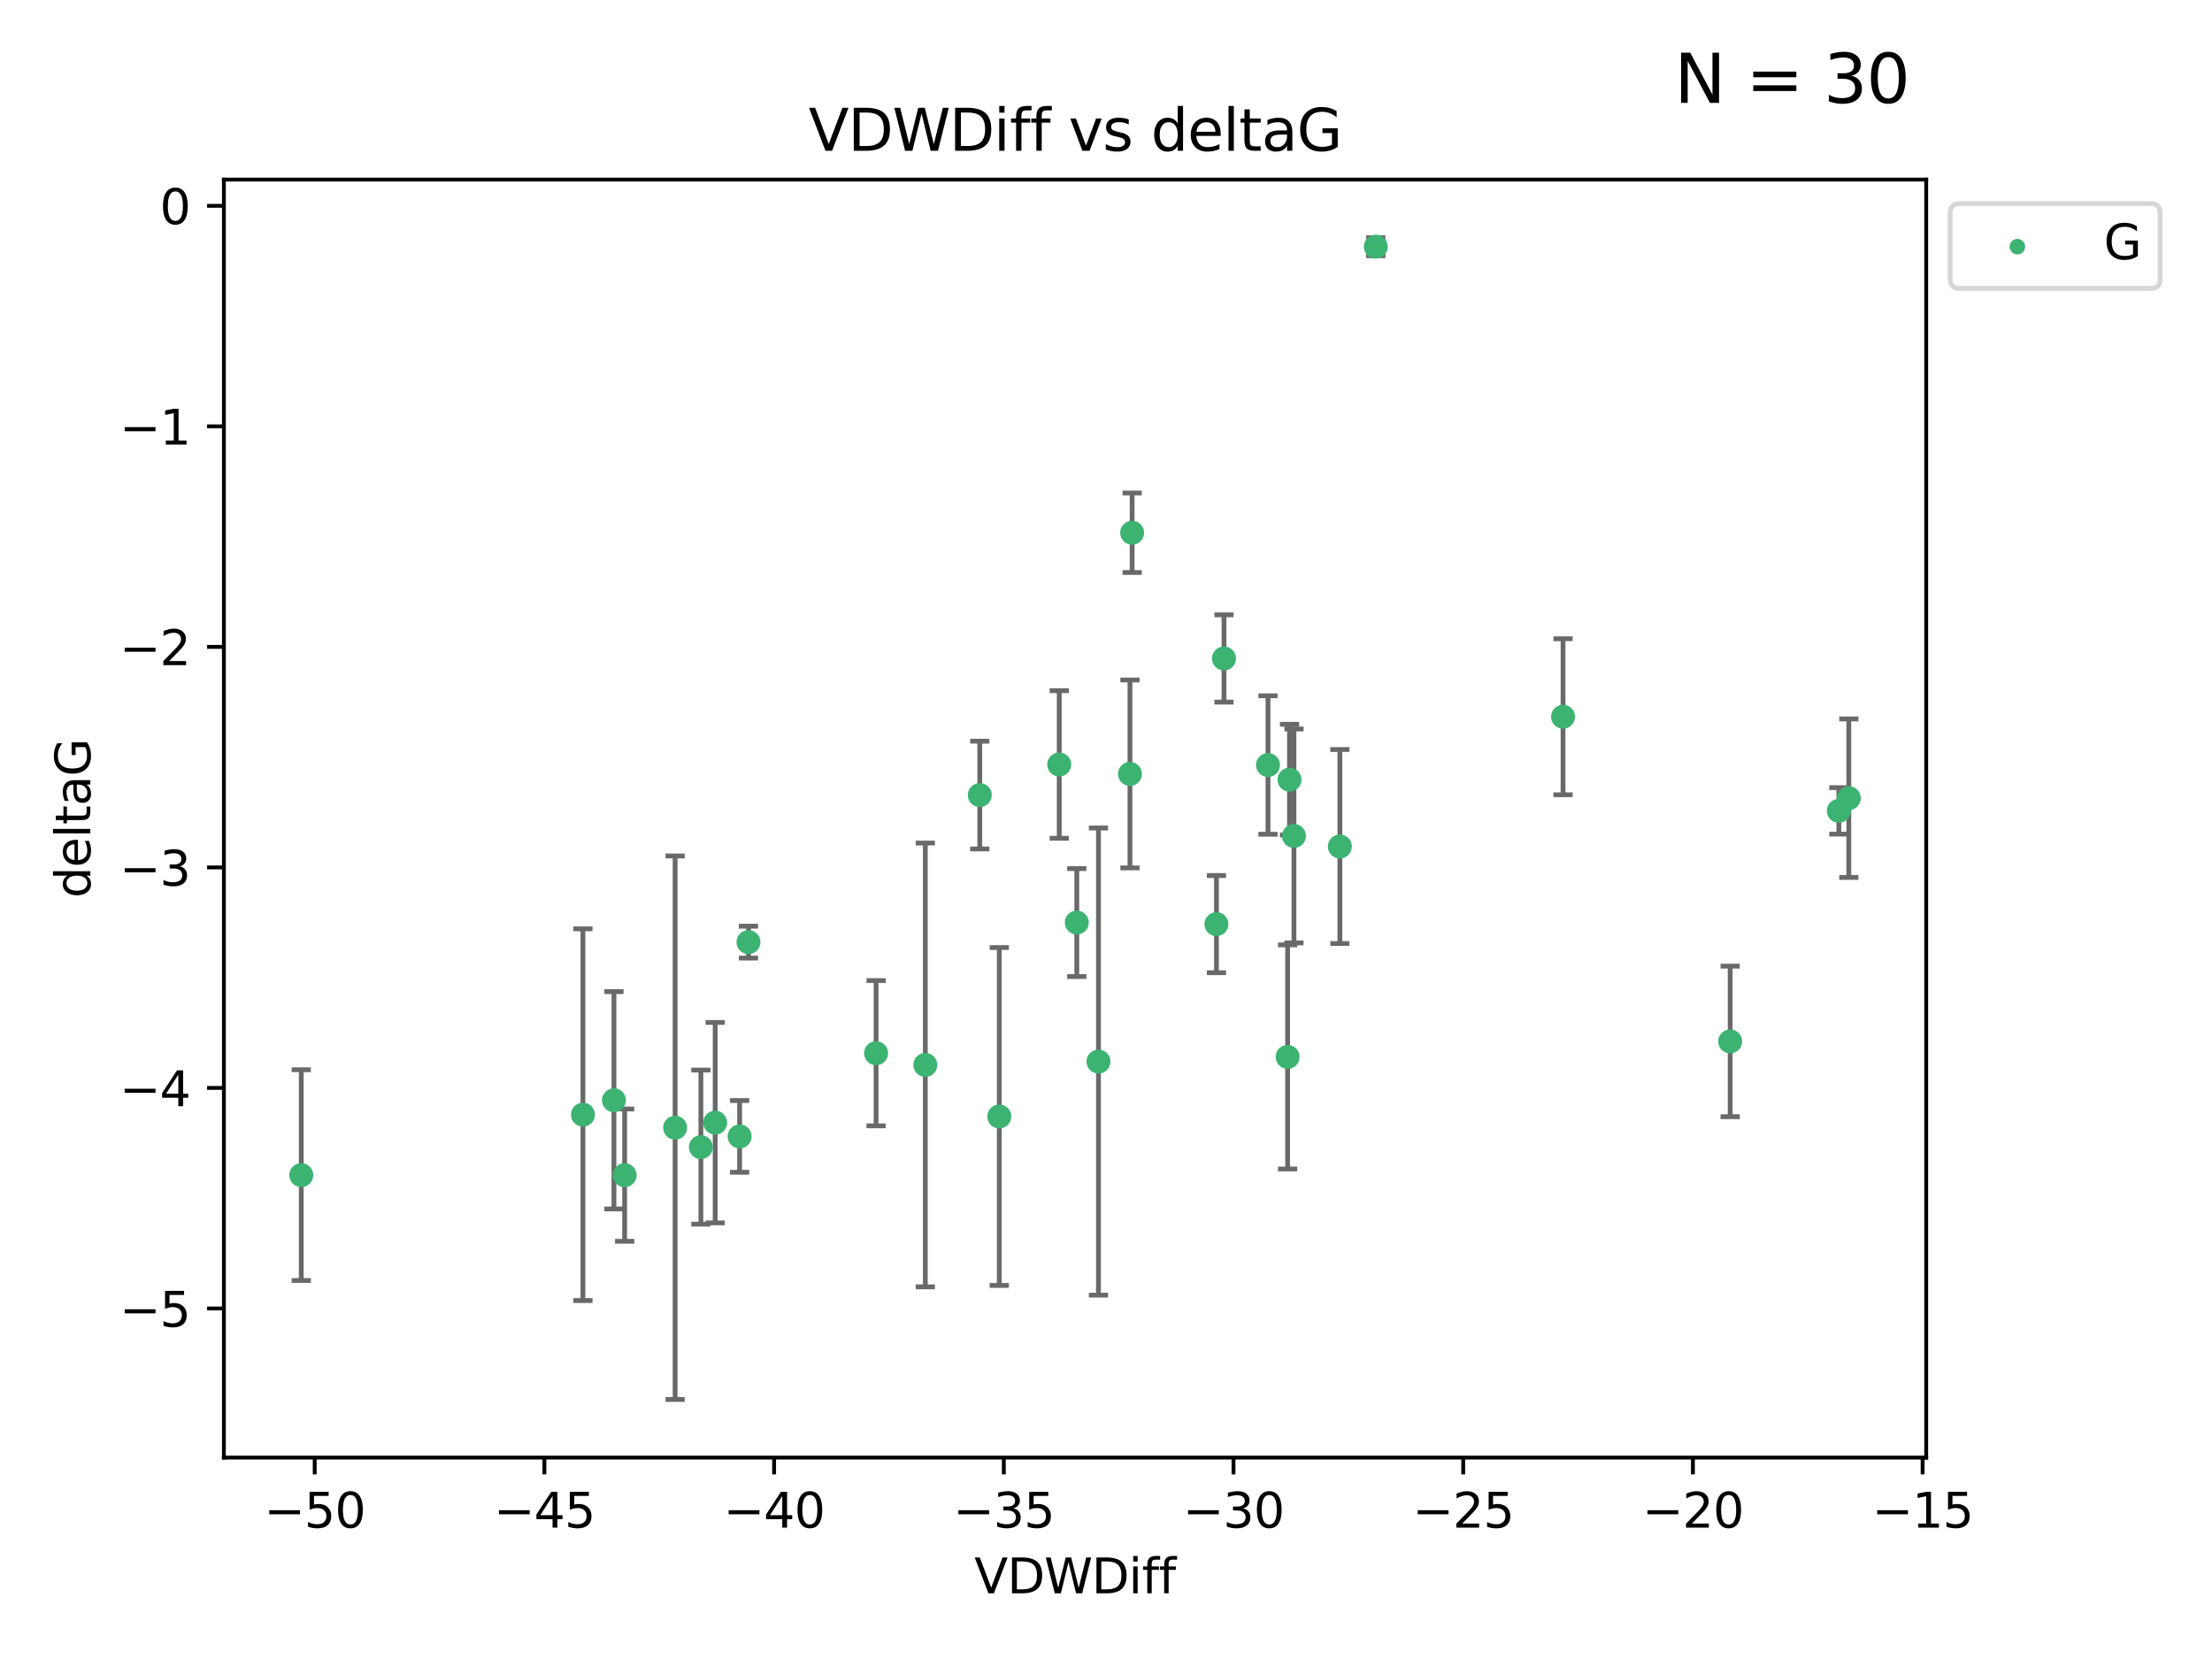 <?xml version="1.0" encoding="utf-8" standalone="no"?>
<!DOCTYPE svg PUBLIC "-//W3C//DTD SVG 1.1//EN"
  "http://www.w3.org/Graphics/SVG/1.1/DTD/svg11.dtd">
<svg xmlns:xlink="http://www.w3.org/1999/xlink" width="460.8pt" height="345.6pt" viewBox="0 0 460.8 345.6" xmlns="http://www.w3.org/2000/svg" version="1.1">
 <defs>
  <style type="text/css">*{stroke-linejoin: round; stroke-linecap: butt}</style>
 </defs>
 <g id="figure_1">
  <g id="patch_1">
   <path d="M 0 345.6 
L 460.8 345.6 
L 460.8 0 
L 0 0 
z
" style="fill: #ffffff"/>
  </g>
  <g id="axes_1">
   <g id="patch_2">
    <path d="M 46.64 303.64 
L 401.26 303.64 
L 401.26 37.411 
L 46.64 37.411 
z
" style="fill: #ffffff"/>
   </g>
   <g id="PathCollection_1">
    <defs>
     <path id="m152258e7d6" d="M 0 1.118 
C 0.297 1.118 0.581 1 0.791 0.791 
C 1 0.581 1.118 0.297 1.118 0 
C 1.118 -0.297 1 -0.581 0.791 -0.791 
C 0.581 -1 0.297 -1.118 0 -1.118 
C -0.297 -1.118 -0.581 -1 -0.791 -0.791 
C -1 -0.581 -1.118 -0.297 -1.118 0 
C -1.118 0.297 -1 0.581 -0.791 0.791 
C -0.581 1 -0.297 1.118 0 1.118 
z
" style="stroke: #3cb371"/>
    </defs>
    <g clip-path="url(#p22c0d1f2dd)">
     <use xlink:href="#m152258e7d6" x="62.759" y="244.801" style="fill: #3cb371; stroke: #3cb371"/>
     <use xlink:href="#m152258e7d6" x="140.64" y="234.926" style="fill: #3cb371; stroke: #3cb371"/>
     <use xlink:href="#m152258e7d6" x="148.983" y="233.872" style="fill: #3cb371; stroke: #3cb371"/>
     <use xlink:href="#m152258e7d6" x="127.897" y="229.207" style="fill: #3cb371; stroke: #3cb371"/>
     <use xlink:href="#m152258e7d6" x="154.075" y="236.736" style="fill: #3cb371; stroke: #3cb371"/>
     <use xlink:href="#m152258e7d6" x="146.008" y="238.966" style="fill: #3cb371; stroke: #3cb371"/>
     <use xlink:href="#m152258e7d6" x="130.122" y="244.803" style="fill: #3cb371; stroke: #3cb371"/>
     <use xlink:href="#m152258e7d6" x="224.318" y="192.187" style="fill: #3cb371; stroke: #3cb371"/>
     <use xlink:href="#m152258e7d6" x="208.168" y="232.587" style="fill: #3cb371; stroke: #3cb371"/>
     <use xlink:href="#m152258e7d6" x="253.406" y="192.513" style="fill: #3cb371; stroke: #3cb371"/>
     <use xlink:href="#m152258e7d6" x="121.435" y="232.207" style="fill: #3cb371; stroke: #3cb371"/>
     <use xlink:href="#m152258e7d6" x="254.98" y="137.174" style="fill: #3cb371; stroke: #3cb371"/>
     <use xlink:href="#m152258e7d6" x="204.103" y="165.628" style="fill: #3cb371; stroke: #3cb371"/>
     <use xlink:href="#m152258e7d6" x="279.118" y="176.344" style="fill: #3cb371; stroke: #3cb371"/>
     <use xlink:href="#m152258e7d6" x="192.76" y="221.848" style="fill: #3cb371; stroke: #3cb371"/>
     <use xlink:href="#m152258e7d6" x="155.92" y="196.265" style="fill: #3cb371; stroke: #3cb371"/>
     <use xlink:href="#m152258e7d6" x="235.847" y="110.983" style="fill: #3cb371; stroke: #3cb371"/>
     <use xlink:href="#m152258e7d6" x="228.83" y="221.145" style="fill: #3cb371; stroke: #3cb371"/>
     <use xlink:href="#m152258e7d6" x="182.503" y="219.405" style="fill: #3cb371; stroke: #3cb371"/>
     <use xlink:href="#m152258e7d6" x="220.658" y="159.258" style="fill: #3cb371; stroke: #3cb371"/>
     <use xlink:href="#m152258e7d6" x="264.146" y="159.368" style="fill: #3cb371; stroke: #3cb371"/>
     <use xlink:href="#m152258e7d6" x="269.555" y="174.144" style="fill: #3cb371; stroke: #3cb371"/>
     <use xlink:href="#m152258e7d6" x="268.628" y="162.417" style="fill: #3cb371; stroke: #3cb371"/>
     <use xlink:href="#m152258e7d6" x="268.236" y="220.179" style="fill: #3cb371; stroke: #3cb371"/>
     <use xlink:href="#m152258e7d6" x="235.392" y="161.225" style="fill: #3cb371; stroke: #3cb371"/>
     <use xlink:href="#m152258e7d6" x="286.605" y="51.392" style="fill: #3cb371; stroke: #3cb371"/>
     <use xlink:href="#m152258e7d6" x="385.141" y="166.276" style="fill: #3cb371; stroke: #3cb371"/>
     <use xlink:href="#m152258e7d6" x="325.607" y="149.313" style="fill: #3cb371; stroke: #3cb371"/>
     <use xlink:href="#m152258e7d6" x="383.065" y="168.916" style="fill: #3cb371; stroke: #3cb371"/>
     <use xlink:href="#m152258e7d6" x="360.427" y="216.946" style="fill: #3cb371; stroke: #3cb371"/>
    </g>
   </g>
   <g id="matplotlib.axis_1">
    <g id="xtick_1">
     <g id="line2d_1">
      <defs>
       <path id="m2dd02046fc" d="M 0 0 
L 0 3.5 
" style="stroke: #000000; stroke-width: 0.8"/>
      </defs>
      <g>
       <use xlink:href="#m2dd02046fc" x="65.558" y="303.64" style="stroke: #000000; stroke-width: 0.8"/>
      </g>
     </g>
     <g id="text_1">
      <!-- −50 -->
      <g transform="translate(55.006 318.238)scale(0.1 -0.1)">
       <defs>
        <path id="DejaVuSans-2212" d="M 678 2272 
L 4684 2272 
L 4684 1741 
L 678 1741 
L 678 2272 
z
" transform="scale(0.016)"/>
        <path id="DejaVuSans-35" d="M 691 4666 
L 3169 4666 
L 3169 4134 
L 1269 4134 
L 1269 2991 
Q 1406 3038 1543 3061 
Q 1681 3084 1819 3084 
Q 2600 3084 3056 2656 
Q 3513 2228 3513 1497 
Q 3513 744 3044 326 
Q 2575 -91 1722 -91 
Q 1428 -91 1123 -41 
Q 819 9 494 109 
L 494 744 
Q 775 591 1075 516 
Q 1375 441 1709 441 
Q 2250 441 2565 725 
Q 2881 1009 2881 1497 
Q 2881 1984 2565 2268 
Q 2250 2553 1709 2553 
Q 1456 2553 1204 2497 
Q 953 2441 691 2322 
L 691 4666 
z
" transform="scale(0.016)"/>
        <path id="DejaVuSans-30" d="M 2034 4250 
Q 1547 4250 1301 3770 
Q 1056 3291 1056 2328 
Q 1056 1369 1301 889 
Q 1547 409 2034 409 
Q 2525 409 2770 889 
Q 3016 1369 3016 2328 
Q 3016 3291 2770 3770 
Q 2525 4250 2034 4250 
z
M 2034 4750 
Q 2819 4750 3233 4129 
Q 3647 3509 3647 2328 
Q 3647 1150 3233 529 
Q 2819 -91 2034 -91 
Q 1250 -91 836 529 
Q 422 1150 422 2328 
Q 422 3509 836 4129 
Q 1250 4750 2034 4750 
z
" transform="scale(0.016)"/>
       </defs>
       <use xlink:href="#DejaVuSans-2212"/>
       <use xlink:href="#DejaVuSans-35" x="83.789"/>
       <use xlink:href="#DejaVuSans-30" x="147.412"/>
      </g>
     </g>
    </g>
    <g id="xtick_2">
     <g id="line2d_2">
      <g>
       <use xlink:href="#m2dd02046fc" x="113.409" y="303.64" style="stroke: #000000; stroke-width: 0.8"/>
      </g>
     </g>
     <g id="text_2">
      <!-- −45 -->
      <g transform="translate(102.857 318.238)scale(0.1 -0.1)">
       <defs>
        <path id="DejaVuSans-34" d="M 2419 4116 
L 825 1625 
L 2419 1625 
L 2419 4116 
z
M 2253 4666 
L 3047 4666 
L 3047 1625 
L 3713 1625 
L 3713 1100 
L 3047 1100 
L 3047 0 
L 2419 0 
L 2419 1100 
L 313 1100 
L 313 1709 
L 2253 4666 
z
" transform="scale(0.016)"/>
       </defs>
       <use xlink:href="#DejaVuSans-2212"/>
       <use xlink:href="#DejaVuSans-34" x="83.789"/>
       <use xlink:href="#DejaVuSans-35" x="147.412"/>
      </g>
     </g>
    </g>
    <g id="xtick_3">
     <g id="line2d_3">
      <g>
       <use xlink:href="#m2dd02046fc" x="161.26" y="303.64" style="stroke: #000000; stroke-width: 0.8"/>
      </g>
     </g>
     <g id="text_3">
      <!-- −40 -->
      <g transform="translate(150.708 318.238)scale(0.1 -0.1)">
       <use xlink:href="#DejaVuSans-2212"/>
       <use xlink:href="#DejaVuSans-34" x="83.789"/>
       <use xlink:href="#DejaVuSans-30" x="147.412"/>
      </g>
     </g>
    </g>
    <g id="xtick_4">
     <g id="line2d_4">
      <g>
       <use xlink:href="#m2dd02046fc" x="209.111" y="303.64" style="stroke: #000000; stroke-width: 0.8"/>
      </g>
     </g>
     <g id="text_4">
      <!-- −35 -->
      <g transform="translate(198.559 318.238)scale(0.1 -0.1)">
       <defs>
        <path id="DejaVuSans-33" d="M 2597 2516 
Q 3050 2419 3304 2112 
Q 3559 1806 3559 1356 
Q 3559 666 3084 287 
Q 2609 -91 1734 -91 
Q 1441 -91 1130 -33 
Q 819 25 488 141 
L 488 750 
Q 750 597 1062 519 
Q 1375 441 1716 441 
Q 2309 441 2620 675 
Q 2931 909 2931 1356 
Q 2931 1769 2642 2001 
Q 2353 2234 1838 2234 
L 1294 2234 
L 1294 2753 
L 1863 2753 
Q 2328 2753 2575 2939 
Q 2822 3125 2822 3475 
Q 2822 3834 2567 4026 
Q 2313 4219 1838 4219 
Q 1578 4219 1281 4162 
Q 984 4106 628 3988 
L 628 4550 
Q 988 4650 1302 4700 
Q 1616 4750 1894 4750 
Q 2613 4750 3031 4423 
Q 3450 4097 3450 3541 
Q 3450 3153 3228 2886 
Q 3006 2619 2597 2516 
z
" transform="scale(0.016)"/>
       </defs>
       <use xlink:href="#DejaVuSans-2212"/>
       <use xlink:href="#DejaVuSans-33" x="83.789"/>
       <use xlink:href="#DejaVuSans-35" x="147.412"/>
      </g>
     </g>
    </g>
    <g id="xtick_5">
     <g id="line2d_5">
      <g>
       <use xlink:href="#m2dd02046fc" x="256.962" y="303.64" style="stroke: #000000; stroke-width: 0.8"/>
      </g>
     </g>
     <g id="text_5">
      <!-- −30 -->
      <g transform="translate(246.41 318.238)scale(0.1 -0.1)">
       <use xlink:href="#DejaVuSans-2212"/>
       <use xlink:href="#DejaVuSans-33" x="83.789"/>
       <use xlink:href="#DejaVuSans-30" x="147.412"/>
      </g>
     </g>
    </g>
    <g id="xtick_6">
     <g id="line2d_6">
      <g>
       <use xlink:href="#m2dd02046fc" x="304.813" y="303.64" style="stroke: #000000; stroke-width: 0.8"/>
      </g>
     </g>
     <g id="text_6">
      <!-- −25 -->
      <g transform="translate(294.261 318.238)scale(0.1 -0.1)">
       <defs>
        <path id="DejaVuSans-32" d="M 1228 531 
L 3431 531 
L 3431 0 
L 469 0 
L 469 531 
Q 828 903 1448 1529 
Q 2069 2156 2228 2338 
Q 2531 2678 2651 2914 
Q 2772 3150 2772 3378 
Q 2772 3750 2511 3984 
Q 2250 4219 1831 4219 
Q 1534 4219 1204 4116 
Q 875 4013 500 3803 
L 500 4441 
Q 881 4594 1212 4672 
Q 1544 4750 1819 4750 
Q 2544 4750 2975 4387 
Q 3406 4025 3406 3419 
Q 3406 3131 3298 2873 
Q 3191 2616 2906 2266 
Q 2828 2175 2409 1742 
Q 1991 1309 1228 531 
z
" transform="scale(0.016)"/>
       </defs>
       <use xlink:href="#DejaVuSans-2212"/>
       <use xlink:href="#DejaVuSans-32" x="83.789"/>
       <use xlink:href="#DejaVuSans-35" x="147.412"/>
      </g>
     </g>
    </g>
    <g id="xtick_7">
     <g id="line2d_7">
      <g>
       <use xlink:href="#m2dd02046fc" x="352.664" y="303.64" style="stroke: #000000; stroke-width: 0.8"/>
      </g>
     </g>
     <g id="text_7">
      <!-- −20 -->
      <g transform="translate(342.112 318.238)scale(0.1 -0.1)">
       <use xlink:href="#DejaVuSans-2212"/>
       <use xlink:href="#DejaVuSans-32" x="83.789"/>
       <use xlink:href="#DejaVuSans-30" x="147.412"/>
      </g>
     </g>
    </g>
    <g id="xtick_8">
     <g id="line2d_8">
      <g>
       <use xlink:href="#m2dd02046fc" x="400.515" y="303.64" style="stroke: #000000; stroke-width: 0.8"/>
      </g>
     </g>
     <g id="text_8">
      <!-- −15 -->
      <g transform="translate(389.963 318.238)scale(0.1 -0.1)">
       <defs>
        <path id="DejaVuSans-31" d="M 794 531 
L 1825 531 
L 1825 4091 
L 703 3866 
L 703 4441 
L 1819 4666 
L 2450 4666 
L 2450 531 
L 3481 531 
L 3481 0 
L 794 0 
L 794 531 
z
" transform="scale(0.016)"/>
       </defs>
       <use xlink:href="#DejaVuSans-2212"/>
       <use xlink:href="#DejaVuSans-31" x="83.789"/>
       <use xlink:href="#DejaVuSans-35" x="147.412"/>
      </g>
     </g>
    </g>
    <g id="text_9">
     <!-- VDWDiff -->
     <g transform="translate(202.977 331.917)scale(0.1 -0.1)">
      <defs>
       <path id="DejaVuSans-56" d="M 1831 0 
L 50 4666 
L 709 4666 
L 2188 738 
L 3669 4666 
L 4325 4666 
L 2547 0 
L 1831 0 
z
" transform="scale(0.016)"/>
       <path id="DejaVuSans-44" d="M 1259 4147 
L 1259 519 
L 2022 519 
Q 2988 519 3436 956 
Q 3884 1394 3884 2338 
Q 3884 3275 3436 3711 
Q 2988 4147 2022 4147 
L 1259 4147 
z
M 628 4666 
L 1925 4666 
Q 3281 4666 3915 4102 
Q 4550 3538 4550 2338 
Q 4550 1131 3912 565 
Q 3275 0 1925 0 
L 628 0 
L 628 4666 
z
" transform="scale(0.016)"/>
       <path id="DejaVuSans-57" d="M 213 4666 
L 850 4666 
L 1831 722 
L 2809 4666 
L 3519 4666 
L 4500 722 
L 5478 4666 
L 6119 4666 
L 4947 0 
L 4153 0 
L 3169 4050 
L 2175 0 
L 1381 0 
L 213 4666 
z
" transform="scale(0.016)"/>
       <path id="DejaVuSans-69" d="M 603 3500 
L 1178 3500 
L 1178 0 
L 603 0 
L 603 3500 
z
M 603 4863 
L 1178 4863 
L 1178 4134 
L 603 4134 
L 603 4863 
z
" transform="scale(0.016)"/>
       <path id="DejaVuSans-66" d="M 2375 4863 
L 2375 4384 
L 1825 4384 
Q 1516 4384 1395 4259 
Q 1275 4134 1275 3809 
L 1275 3500 
L 2222 3500 
L 2222 3053 
L 1275 3053 
L 1275 0 
L 697 0 
L 697 3053 
L 147 3053 
L 147 3500 
L 697 3500 
L 697 3744 
Q 697 4328 969 4595 
Q 1241 4863 1831 4863 
L 2375 4863 
z
" transform="scale(0.016)"/>
      </defs>
      <use xlink:href="#DejaVuSans-56"/>
      <use xlink:href="#DejaVuSans-44" x="68.408"/>
      <use xlink:href="#DejaVuSans-57" x="145.41"/>
      <use xlink:href="#DejaVuSans-44" x="244.287"/>
      <use xlink:href="#DejaVuSans-69" x="321.289"/>
      <use xlink:href="#DejaVuSans-66" x="349.072"/>
      <use xlink:href="#DejaVuSans-66" x="384.277"/>
     </g>
    </g>
   </g>
   <g id="matplotlib.axis_2">
    <g id="ytick_1">
     <g id="line2d_9">
      <defs>
       <path id="m1bc71a7cf2" d="M 0 0 
L -3.5 0 
" style="stroke: #000000; stroke-width: 0.8"/>
      </defs>
      <g>
       <use xlink:href="#m1bc71a7cf2" x="46.64" y="272.58" style="stroke: #000000; stroke-width: 0.8"/>
      </g>
     </g>
     <g id="text_10">
      <!-- −5 -->
      <g transform="translate(24.898 276.379)scale(0.1 -0.1)">
       <use xlink:href="#DejaVuSans-2212"/>
       <use xlink:href="#DejaVuSans-35" x="83.789"/>
      </g>
     </g>
    </g>
    <g id="ytick_2">
     <g id="line2d_10">
      <g>
       <use xlink:href="#m1bc71a7cf2" x="46.64" y="226.639" style="stroke: #000000; stroke-width: 0.8"/>
      </g>
     </g>
     <g id="text_11">
      <!-- −4 -->
      <g transform="translate(24.898 230.438)scale(0.1 -0.1)">
       <use xlink:href="#DejaVuSans-2212"/>
       <use xlink:href="#DejaVuSans-34" x="83.789"/>
      </g>
     </g>
    </g>
    <g id="ytick_3">
     <g id="line2d_11">
      <g>
       <use xlink:href="#m1bc71a7cf2" x="46.64" y="180.698" style="stroke: #000000; stroke-width: 0.8"/>
      </g>
     </g>
     <g id="text_12">
      <!-- −3 -->
      <g transform="translate(24.898 184.498)scale(0.1 -0.1)">
       <use xlink:href="#DejaVuSans-2212"/>
       <use xlink:href="#DejaVuSans-33" x="83.789"/>
      </g>
     </g>
    </g>
    <g id="ytick_4">
     <g id="line2d_12">
      <g>
       <use xlink:href="#m1bc71a7cf2" x="46.64" y="134.758" style="stroke: #000000; stroke-width: 0.8"/>
      </g>
     </g>
     <g id="text_13">
      <!-- −2 -->
      <g transform="translate(24.898 138.557)scale(0.1 -0.1)">
       <use xlink:href="#DejaVuSans-2212"/>
       <use xlink:href="#DejaVuSans-32" x="83.789"/>
      </g>
     </g>
    </g>
    <g id="ytick_5">
     <g id="line2d_13">
      <g>
       <use xlink:href="#m1bc71a7cf2" x="46.64" y="88.817" style="stroke: #000000; stroke-width: 0.8"/>
      </g>
     </g>
     <g id="text_14">
      <!-- −1 -->
      <g transform="translate(24.898 92.616)scale(0.1 -0.1)">
       <use xlink:href="#DejaVuSans-2212"/>
       <use xlink:href="#DejaVuSans-31" x="83.789"/>
      </g>
     </g>
    </g>
    <g id="ytick_6">
     <g id="line2d_14">
      <g>
       <use xlink:href="#m1bc71a7cf2" x="46.64" y="42.876" style="stroke: #000000; stroke-width: 0.8"/>
      </g>
     </g>
     <g id="text_15">
      <!-- 0 -->
      <g transform="translate(33.278 46.676)scale(0.1 -0.1)">
       <use xlink:href="#DejaVuSans-30"/>
      </g>
     </g>
    </g>
    <g id="text_16">
     <!-- deltaG -->
     <g transform="translate(18.818 187.064)rotate(-90)scale(0.1 -0.1)">
      <defs>
       <path id="DejaVuSans-64" d="M 2906 2969 
L 2906 4863 
L 3481 4863 
L 3481 0 
L 2906 0 
L 2906 525 
Q 2725 213 2448 61 
Q 2172 -91 1784 -91 
Q 1150 -91 751 415 
Q 353 922 353 1747 
Q 353 2572 751 3078 
Q 1150 3584 1784 3584 
Q 2172 3584 2448 3432 
Q 2725 3281 2906 2969 
z
M 947 1747 
Q 947 1113 1208 752 
Q 1469 391 1925 391 
Q 2381 391 2643 752 
Q 2906 1113 2906 1747 
Q 2906 2381 2643 2742 
Q 2381 3103 1925 3103 
Q 1469 3103 1208 2742 
Q 947 2381 947 1747 
z
" transform="scale(0.016)"/>
       <path id="DejaVuSans-65" d="M 3597 1894 
L 3597 1613 
L 953 1613 
Q 991 1019 1311 708 
Q 1631 397 2203 397 
Q 2534 397 2845 478 
Q 3156 559 3463 722 
L 3463 178 
Q 3153 47 2828 -22 
Q 2503 -91 2169 -91 
Q 1331 -91 842 396 
Q 353 884 353 1716 
Q 353 2575 817 3079 
Q 1281 3584 2069 3584 
Q 2775 3584 3186 3129 
Q 3597 2675 3597 1894 
z
M 3022 2063 
Q 3016 2534 2758 2815 
Q 2500 3097 2075 3097 
Q 1594 3097 1305 2825 
Q 1016 2553 972 2059 
L 3022 2063 
z
" transform="scale(0.016)"/>
       <path id="DejaVuSans-6c" d="M 603 4863 
L 1178 4863 
L 1178 0 
L 603 0 
L 603 4863 
z
" transform="scale(0.016)"/>
       <path id="DejaVuSans-74" d="M 1172 4494 
L 1172 3500 
L 2356 3500 
L 2356 3053 
L 1172 3053 
L 1172 1153 
Q 1172 725 1289 603 
Q 1406 481 1766 481 
L 2356 481 
L 2356 0 
L 1766 0 
Q 1100 0 847 248 
Q 594 497 594 1153 
L 594 3053 
L 172 3053 
L 172 3500 
L 594 3500 
L 594 4494 
L 1172 4494 
z
" transform="scale(0.016)"/>
       <path id="DejaVuSans-61" d="M 2194 1759 
Q 1497 1759 1228 1600 
Q 959 1441 959 1056 
Q 959 750 1161 570 
Q 1363 391 1709 391 
Q 2188 391 2477 730 
Q 2766 1069 2766 1631 
L 2766 1759 
L 2194 1759 
z
M 3341 1997 
L 3341 0 
L 2766 0 
L 2766 531 
Q 2569 213 2275 61 
Q 1981 -91 1556 -91 
Q 1019 -91 701 211 
Q 384 513 384 1019 
Q 384 1609 779 1909 
Q 1175 2209 1959 2209 
L 2766 2209 
L 2766 2266 
Q 2766 2663 2505 2880 
Q 2244 3097 1772 3097 
Q 1472 3097 1187 3025 
Q 903 2953 641 2809 
L 641 3341 
Q 956 3463 1253 3523 
Q 1550 3584 1831 3584 
Q 2591 3584 2966 3190 
Q 3341 2797 3341 1997 
z
" transform="scale(0.016)"/>
       <path id="DejaVuSans-47" d="M 3809 666 
L 3809 1919 
L 2778 1919 
L 2778 2438 
L 4434 2438 
L 4434 434 
Q 4069 175 3628 42 
Q 3188 -91 2688 -91 
Q 1594 -91 976 548 
Q 359 1188 359 2328 
Q 359 3472 976 4111 
Q 1594 4750 2688 4750 
Q 3144 4750 3555 4637 
Q 3966 4525 4313 4306 
L 4313 3634 
Q 3963 3931 3569 4081 
Q 3175 4231 2741 4231 
Q 1884 4231 1454 3753 
Q 1025 3275 1025 2328 
Q 1025 1384 1454 906 
Q 1884 428 2741 428 
Q 3075 428 3337 486 
Q 3600 544 3809 666 
z
" transform="scale(0.016)"/>
      </defs>
      <use xlink:href="#DejaVuSans-64"/>
      <use xlink:href="#DejaVuSans-65" x="63.477"/>
      <use xlink:href="#DejaVuSans-6c" x="125"/>
      <use xlink:href="#DejaVuSans-74" x="152.783"/>
      <use xlink:href="#DejaVuSans-61" x="191.992"/>
      <use xlink:href="#DejaVuSans-47" x="253.271"/>
     </g>
    </g>
   </g>
   <g id="LineCollection_1">
    <path d="M 62.759 266.756 
L 62.759 222.846 
" clip-path="url(#p22c0d1f2dd)" style="fill: none; stroke: #696969"/>
    <path d="M 140.64 291.539 
L 140.64 178.313 
" clip-path="url(#p22c0d1f2dd)" style="fill: none; stroke: #696969"/>
    <path d="M 148.983 254.752 
L 148.983 212.992 
" clip-path="url(#p22c0d1f2dd)" style="fill: none; stroke: #696969"/>
    <path d="M 127.897 251.842 
L 127.897 206.572 
" clip-path="url(#p22c0d1f2dd)" style="fill: none; stroke: #696969"/>
    <path d="M 154.075 244.208 
L 154.075 229.264 
" clip-path="url(#p22c0d1f2dd)" style="fill: none; stroke: #696969"/>
    <path d="M 146.008 255.018 
L 146.008 222.914 
" clip-path="url(#p22c0d1f2dd)" style="fill: none; stroke: #696969"/>
    <path d="M 130.122 258.582 
L 130.122 231.024 
" clip-path="url(#p22c0d1f2dd)" style="fill: none; stroke: #696969"/>
    <path d="M 224.318 203.432 
L 224.318 180.942 
" clip-path="url(#p22c0d1f2dd)" style="fill: none; stroke: #696969"/>
    <path d="M 208.168 267.782 
L 208.168 197.392 
" clip-path="url(#p22c0d1f2dd)" style="fill: none; stroke: #696969"/>
    <path d="M 253.406 202.633 
L 253.406 182.392 
" clip-path="url(#p22c0d1f2dd)" style="fill: none; stroke: #696969"/>
    <path d="M 121.435 270.925 
L 121.435 193.49 
" clip-path="url(#p22c0d1f2dd)" style="fill: none; stroke: #696969"/>
    <path d="M 254.98 146.264 
L 254.98 128.083 
" clip-path="url(#p22c0d1f2dd)" style="fill: none; stroke: #696969"/>
    <path d="M 204.103 176.852 
L 204.103 154.404 
" clip-path="url(#p22c0d1f2dd)" style="fill: none; stroke: #696969"/>
    <path d="M 279.118 196.549 
L 279.118 156.139 
" clip-path="url(#p22c0d1f2dd)" style="fill: none; stroke: #696969"/>
    <path d="M 192.76 268.073 
L 192.76 175.623 
" clip-path="url(#p22c0d1f2dd)" style="fill: none; stroke: #696969"/>
    <path d="M 155.92 199.585 
L 155.92 192.945 
" clip-path="url(#p22c0d1f2dd)" style="fill: none; stroke: #696969"/>
    <path d="M 235.847 119.265 
L 235.847 102.7 
" clip-path="url(#p22c0d1f2dd)" style="fill: none; stroke: #696969"/>
    <path d="M 228.83 269.803 
L 228.83 172.488 
" clip-path="url(#p22c0d1f2dd)" style="fill: none; stroke: #696969"/>
    <path d="M 182.503 234.537 
L 182.503 204.273 
" clip-path="url(#p22c0d1f2dd)" style="fill: none; stroke: #696969"/>
    <path d="M 220.658 174.634 
L 220.658 143.881 
" clip-path="url(#p22c0d1f2dd)" style="fill: none; stroke: #696969"/>
    <path d="M 264.146 173.789 
L 264.146 144.947 
" clip-path="url(#p22c0d1f2dd)" style="fill: none; stroke: #696969"/>
    <path d="M 269.555 196.426 
L 269.555 151.862 
" clip-path="url(#p22c0d1f2dd)" style="fill: none; stroke: #696969"/>
    <path d="M 268.628 173.959 
L 268.628 150.875 
" clip-path="url(#p22c0d1f2dd)" style="fill: none; stroke: #696969"/>
    <path d="M 268.236 243.521 
L 268.236 196.837 
" clip-path="url(#p22c0d1f2dd)" style="fill: none; stroke: #696969"/>
    <path d="M 235.392 180.799 
L 235.392 141.651 
" clip-path="url(#p22c0d1f2dd)" style="fill: none; stroke: #696969"/>
    <path d="M 286.605 53.271 
L 286.605 49.513 
" clip-path="url(#p22c0d1f2dd)" style="fill: none; stroke: #696969"/>
    <path d="M 385.141 182.785 
L 385.141 149.766 
" clip-path="url(#p22c0d1f2dd)" style="fill: none; stroke: #696969"/>
    <path d="M 325.607 165.563 
L 325.607 133.062 
" clip-path="url(#p22c0d1f2dd)" style="fill: none; stroke: #696969"/>
    <path d="M 383.065 173.755 
L 383.065 164.078 
" clip-path="url(#p22c0d1f2dd)" style="fill: none; stroke: #696969"/>
    <path d="M 360.427 232.625 
L 360.427 201.266 
" clip-path="url(#p22c0d1f2dd)" style="fill: none; stroke: #696969"/>
   </g>
   <g id="line2d_15">
    <defs>
     <path id="m4a944c7018" d="M 2 0 
L -2 -0 
" style="stroke: #696969"/>
    </defs>
    <g clip-path="url(#p22c0d1f2dd)">
     <use xlink:href="#m4a944c7018" x="62.759" y="266.756" style="fill: #696969; stroke: #696969"/>
     <use xlink:href="#m4a944c7018" x="140.64" y="291.539" style="fill: #696969; stroke: #696969"/>
     <use xlink:href="#m4a944c7018" x="148.983" y="254.752" style="fill: #696969; stroke: #696969"/>
     <use xlink:href="#m4a944c7018" x="127.897" y="251.842" style="fill: #696969; stroke: #696969"/>
     <use xlink:href="#m4a944c7018" x="154.075" y="244.208" style="fill: #696969; stroke: #696969"/>
     <use xlink:href="#m4a944c7018" x="146.008" y="255.018" style="fill: #696969; stroke: #696969"/>
     <use xlink:href="#m4a944c7018" x="130.122" y="258.582" style="fill: #696969; stroke: #696969"/>
     <use xlink:href="#m4a944c7018" x="224.318" y="203.432" style="fill: #696969; stroke: #696969"/>
     <use xlink:href="#m4a944c7018" x="208.168" y="267.782" style="fill: #696969; stroke: #696969"/>
     <use xlink:href="#m4a944c7018" x="253.406" y="202.633" style="fill: #696969; stroke: #696969"/>
     <use xlink:href="#m4a944c7018" x="121.435" y="270.925" style="fill: #696969; stroke: #696969"/>
     <use xlink:href="#m4a944c7018" x="254.98" y="146.264" style="fill: #696969; stroke: #696969"/>
     <use xlink:href="#m4a944c7018" x="204.103" y="176.852" style="fill: #696969; stroke: #696969"/>
     <use xlink:href="#m4a944c7018" x="279.118" y="196.549" style="fill: #696969; stroke: #696969"/>
     <use xlink:href="#m4a944c7018" x="192.76" y="268.073" style="fill: #696969; stroke: #696969"/>
     <use xlink:href="#m4a944c7018" x="155.92" y="199.585" style="fill: #696969; stroke: #696969"/>
     <use xlink:href="#m4a944c7018" x="235.847" y="119.265" style="fill: #696969; stroke: #696969"/>
     <use xlink:href="#m4a944c7018" x="228.83" y="269.803" style="fill: #696969; stroke: #696969"/>
     <use xlink:href="#m4a944c7018" x="182.503" y="234.537" style="fill: #696969; stroke: #696969"/>
     <use xlink:href="#m4a944c7018" x="220.658" y="174.634" style="fill: #696969; stroke: #696969"/>
     <use xlink:href="#m4a944c7018" x="264.146" y="173.789" style="fill: #696969; stroke: #696969"/>
     <use xlink:href="#m4a944c7018" x="269.555" y="196.426" style="fill: #696969; stroke: #696969"/>
     <use xlink:href="#m4a944c7018" x="268.628" y="173.959" style="fill: #696969; stroke: #696969"/>
     <use xlink:href="#m4a944c7018" x="268.236" y="243.521" style="fill: #696969; stroke: #696969"/>
     <use xlink:href="#m4a944c7018" x="235.392" y="180.799" style="fill: #696969; stroke: #696969"/>
     <use xlink:href="#m4a944c7018" x="286.605" y="53.271" style="fill: #696969; stroke: #696969"/>
     <use xlink:href="#m4a944c7018" x="385.141" y="182.785" style="fill: #696969; stroke: #696969"/>
     <use xlink:href="#m4a944c7018" x="325.607" y="165.563" style="fill: #696969; stroke: #696969"/>
     <use xlink:href="#m4a944c7018" x="383.065" y="173.755" style="fill: #696969; stroke: #696969"/>
     <use xlink:href="#m4a944c7018" x="360.427" y="232.625" style="fill: #696969; stroke: #696969"/>
    </g>
   </g>
   <g id="line2d_16">
    <g clip-path="url(#p22c0d1f2dd)">
     <use xlink:href="#m4a944c7018" x="62.759" y="222.846" style="fill: #696969; stroke: #696969"/>
     <use xlink:href="#m4a944c7018" x="140.64" y="178.313" style="fill: #696969; stroke: #696969"/>
     <use xlink:href="#m4a944c7018" x="148.983" y="212.992" style="fill: #696969; stroke: #696969"/>
     <use xlink:href="#m4a944c7018" x="127.897" y="206.572" style="fill: #696969; stroke: #696969"/>
     <use xlink:href="#m4a944c7018" x="154.075" y="229.264" style="fill: #696969; stroke: #696969"/>
     <use xlink:href="#m4a944c7018" x="146.008" y="222.914" style="fill: #696969; stroke: #696969"/>
     <use xlink:href="#m4a944c7018" x="130.122" y="231.024" style="fill: #696969; stroke: #696969"/>
     <use xlink:href="#m4a944c7018" x="224.318" y="180.942" style="fill: #696969; stroke: #696969"/>
     <use xlink:href="#m4a944c7018" x="208.168" y="197.392" style="fill: #696969; stroke: #696969"/>
     <use xlink:href="#m4a944c7018" x="253.406" y="182.392" style="fill: #696969; stroke: #696969"/>
     <use xlink:href="#m4a944c7018" x="121.435" y="193.49" style="fill: #696969; stroke: #696969"/>
     <use xlink:href="#m4a944c7018" x="254.98" y="128.083" style="fill: #696969; stroke: #696969"/>
     <use xlink:href="#m4a944c7018" x="204.103" y="154.404" style="fill: #696969; stroke: #696969"/>
     <use xlink:href="#m4a944c7018" x="279.118" y="156.139" style="fill: #696969; stroke: #696969"/>
     <use xlink:href="#m4a944c7018" x="192.76" y="175.623" style="fill: #696969; stroke: #696969"/>
     <use xlink:href="#m4a944c7018" x="155.92" y="192.945" style="fill: #696969; stroke: #696969"/>
     <use xlink:href="#m4a944c7018" x="235.847" y="102.7" style="fill: #696969; stroke: #696969"/>
     <use xlink:href="#m4a944c7018" x="228.83" y="172.488" style="fill: #696969; stroke: #696969"/>
     <use xlink:href="#m4a944c7018" x="182.503" y="204.273" style="fill: #696969; stroke: #696969"/>
     <use xlink:href="#m4a944c7018" x="220.658" y="143.881" style="fill: #696969; stroke: #696969"/>
     <use xlink:href="#m4a944c7018" x="264.146" y="144.947" style="fill: #696969; stroke: #696969"/>
     <use xlink:href="#m4a944c7018" x="269.555" y="151.862" style="fill: #696969; stroke: #696969"/>
     <use xlink:href="#m4a944c7018" x="268.628" y="150.875" style="fill: #696969; stroke: #696969"/>
     <use xlink:href="#m4a944c7018" x="268.236" y="196.837" style="fill: #696969; stroke: #696969"/>
     <use xlink:href="#m4a944c7018" x="235.392" y="141.651" style="fill: #696969; stroke: #696969"/>
     <use xlink:href="#m4a944c7018" x="286.605" y="49.513" style="fill: #696969; stroke: #696969"/>
     <use xlink:href="#m4a944c7018" x="385.141" y="149.766" style="fill: #696969; stroke: #696969"/>
     <use xlink:href="#m4a944c7018" x="325.607" y="133.062" style="fill: #696969; stroke: #696969"/>
     <use xlink:href="#m4a944c7018" x="383.065" y="164.078" style="fill: #696969; stroke: #696969"/>
     <use xlink:href="#m4a944c7018" x="360.427" y="201.266" style="fill: #696969; stroke: #696969"/>
    </g>
   </g>
   <g id="line2d_17">
    <defs>
     <path id="maf8a89818b" d="M 0 2 
C 0.53 2 1.039 1.789 1.414 1.414 
C 1.789 1.039 2 0.53 2 0 
C 2 -0.53 1.789 -1.039 1.414 -1.414 
C 1.039 -1.789 0.53 -2 0 -2 
C -0.53 -2 -1.039 -1.789 -1.414 -1.414 
C -1.789 -1.039 -2 -0.53 -2 0 
C -2 0.53 -1.789 1.039 -1.414 1.414 
C -1.039 1.789 -0.53 2 0 2 
z
" style="stroke: #3cb371"/>
    </defs>
    <g clip-path="url(#p22c0d1f2dd)">
     <use xlink:href="#maf8a89818b" x="62.759" y="244.801" style="fill: #3cb371; stroke: #3cb371"/>
     <use xlink:href="#maf8a89818b" x="140.64" y="234.926" style="fill: #3cb371; stroke: #3cb371"/>
     <use xlink:href="#maf8a89818b" x="148.983" y="233.872" style="fill: #3cb371; stroke: #3cb371"/>
     <use xlink:href="#maf8a89818b" x="127.897" y="229.207" style="fill: #3cb371; stroke: #3cb371"/>
     <use xlink:href="#maf8a89818b" x="154.075" y="236.736" style="fill: #3cb371; stroke: #3cb371"/>
     <use xlink:href="#maf8a89818b" x="146.008" y="238.966" style="fill: #3cb371; stroke: #3cb371"/>
     <use xlink:href="#maf8a89818b" x="130.122" y="244.803" style="fill: #3cb371; stroke: #3cb371"/>
     <use xlink:href="#maf8a89818b" x="224.318" y="192.187" style="fill: #3cb371; stroke: #3cb371"/>
     <use xlink:href="#maf8a89818b" x="208.168" y="232.587" style="fill: #3cb371; stroke: #3cb371"/>
     <use xlink:href="#maf8a89818b" x="253.406" y="192.513" style="fill: #3cb371; stroke: #3cb371"/>
     <use xlink:href="#maf8a89818b" x="121.435" y="232.207" style="fill: #3cb371; stroke: #3cb371"/>
     <use xlink:href="#maf8a89818b" x="254.98" y="137.174" style="fill: #3cb371; stroke: #3cb371"/>
     <use xlink:href="#maf8a89818b" x="204.103" y="165.628" style="fill: #3cb371; stroke: #3cb371"/>
     <use xlink:href="#maf8a89818b" x="279.118" y="176.344" style="fill: #3cb371; stroke: #3cb371"/>
     <use xlink:href="#maf8a89818b" x="192.76" y="221.848" style="fill: #3cb371; stroke: #3cb371"/>
     <use xlink:href="#maf8a89818b" x="155.92" y="196.265" style="fill: #3cb371; stroke: #3cb371"/>
     <use xlink:href="#maf8a89818b" x="235.847" y="110.983" style="fill: #3cb371; stroke: #3cb371"/>
     <use xlink:href="#maf8a89818b" x="228.83" y="221.145" style="fill: #3cb371; stroke: #3cb371"/>
     <use xlink:href="#maf8a89818b" x="182.503" y="219.405" style="fill: #3cb371; stroke: #3cb371"/>
     <use xlink:href="#maf8a89818b" x="220.658" y="159.258" style="fill: #3cb371; stroke: #3cb371"/>
     <use xlink:href="#maf8a89818b" x="264.146" y="159.368" style="fill: #3cb371; stroke: #3cb371"/>
     <use xlink:href="#maf8a89818b" x="269.555" y="174.144" style="fill: #3cb371; stroke: #3cb371"/>
     <use xlink:href="#maf8a89818b" x="268.628" y="162.417" style="fill: #3cb371; stroke: #3cb371"/>
     <use xlink:href="#maf8a89818b" x="268.236" y="220.179" style="fill: #3cb371; stroke: #3cb371"/>
     <use xlink:href="#maf8a89818b" x="235.392" y="161.225" style="fill: #3cb371; stroke: #3cb371"/>
     <use xlink:href="#maf8a89818b" x="286.605" y="51.392" style="fill: #3cb371; stroke: #3cb371"/>
     <use xlink:href="#maf8a89818b" x="385.141" y="166.276" style="fill: #3cb371; stroke: #3cb371"/>
     <use xlink:href="#maf8a89818b" x="325.607" y="149.313" style="fill: #3cb371; stroke: #3cb371"/>
     <use xlink:href="#maf8a89818b" x="383.065" y="168.916" style="fill: #3cb371; stroke: #3cb371"/>
     <use xlink:href="#maf8a89818b" x="360.427" y="216.946" style="fill: #3cb371; stroke: #3cb371"/>
    </g>
   </g>
   <g id="patch_3">
    <path d="M 46.64 303.64 
L 46.64 37.411 
" style="fill: none; stroke: #000000; stroke-width: 0.8; stroke-linejoin: miter; stroke-linecap: square"/>
   </g>
   <g id="patch_4">
    <path d="M 401.26 303.64 
L 401.26 37.411 
" style="fill: none; stroke: #000000; stroke-width: 0.8; stroke-linejoin: miter; stroke-linecap: square"/>
   </g>
   <g id="patch_5">
    <path d="M 46.64 303.64 
L 401.26 303.64 
" style="fill: none; stroke: #000000; stroke-width: 0.8; stroke-linejoin: miter; stroke-linecap: square"/>
   </g>
   <g id="patch_6">
    <path d="M 46.64 37.411 
L 401.26 37.411 
" style="fill: none; stroke: #000000; stroke-width: 0.8; stroke-linejoin: miter; stroke-linecap: square"/>
   </g>
   <g id="text_17">
    <!-- N = 30 -->
    <g transform="translate(348.795 21.426)scale(0.14 -0.14)">
     <defs>
      <path id="DejaVuSans-4e" d="M 628 4666 
L 1478 4666 
L 3547 763 
L 3547 4666 
L 4159 4666 
L 4159 0 
L 3309 0 
L 1241 3903 
L 1241 0 
L 628 0 
L 628 4666 
z
" transform="scale(0.016)"/>
      <path id="DejaVuSans-20" transform="scale(0.016)"/>
      <path id="DejaVuSans-3d" d="M 678 2906 
L 4684 2906 
L 4684 2381 
L 678 2381 
L 678 2906 
z
M 678 1631 
L 4684 1631 
L 4684 1100 
L 678 1100 
L 678 1631 
z
" transform="scale(0.016)"/>
     </defs>
     <use xlink:href="#DejaVuSans-4e"/>
     <use xlink:href="#DejaVuSans-20" x="74.805"/>
     <use xlink:href="#DejaVuSans-3d" x="106.592"/>
     <use xlink:href="#DejaVuSans-20" x="190.381"/>
     <use xlink:href="#DejaVuSans-33" x="222.168"/>
     <use xlink:href="#DejaVuSans-30" x="285.791"/>
    </g>
   </g>
   <g id="text_18">
    <!-- VDWDiff vs deltaG -->
    <g transform="translate(168.445 31.411)scale(0.12 -0.12)">
     <defs>
      <path id="DejaVuSans-76" d="M 191 3500 
L 800 3500 
L 1894 563 
L 2988 3500 
L 3597 3500 
L 2284 0 
L 1503 0 
L 191 3500 
z
" transform="scale(0.016)"/>
      <path id="DejaVuSans-73" d="M 2834 3397 
L 2834 2853 
Q 2591 2978 2328 3040 
Q 2066 3103 1784 3103 
Q 1356 3103 1142 2972 
Q 928 2841 928 2578 
Q 928 2378 1081 2264 
Q 1234 2150 1697 2047 
L 1894 2003 
Q 2506 1872 2764 1633 
Q 3022 1394 3022 966 
Q 3022 478 2636 193 
Q 2250 -91 1575 -91 
Q 1294 -91 989 -36 
Q 684 19 347 128 
L 347 722 
Q 666 556 975 473 
Q 1284 391 1588 391 
Q 1994 391 2212 530 
Q 2431 669 2431 922 
Q 2431 1156 2273 1281 
Q 2116 1406 1581 1522 
L 1381 1569 
Q 847 1681 609 1914 
Q 372 2147 372 2553 
Q 372 3047 722 3315 
Q 1072 3584 1716 3584 
Q 2034 3584 2315 3537 
Q 2597 3491 2834 3397 
z
" transform="scale(0.016)"/>
     </defs>
     <use xlink:href="#DejaVuSans-56"/>
     <use xlink:href="#DejaVuSans-44" x="68.408"/>
     <use xlink:href="#DejaVuSans-57" x="145.41"/>
     <use xlink:href="#DejaVuSans-44" x="244.287"/>
     <use xlink:href="#DejaVuSans-69" x="321.289"/>
     <use xlink:href="#DejaVuSans-66" x="349.072"/>
     <use xlink:href="#DejaVuSans-66" x="384.277"/>
     <use xlink:href="#DejaVuSans-20" x="419.482"/>
     <use xlink:href="#DejaVuSans-76" x="451.27"/>
     <use xlink:href="#DejaVuSans-73" x="510.449"/>
     <use xlink:href="#DejaVuSans-20" x="562.549"/>
     <use xlink:href="#DejaVuSans-64" x="594.336"/>
     <use xlink:href="#DejaVuSans-65" x="657.812"/>
     <use xlink:href="#DejaVuSans-6c" x="719.336"/>
     <use xlink:href="#DejaVuSans-74" x="747.119"/>
     <use xlink:href="#DejaVuSans-61" x="786.328"/>
     <use xlink:href="#DejaVuSans-47" x="847.607"/>
    </g>
   </g>
   <g id="legend_1">
    <g id="patch_7">
     <path d="M 408.26 60.089 
L 448.008 60.089 
Q 450.008 60.089 450.008 58.089 
L 450.008 44.411 
Q 450.008 42.411 448.008 42.411 
L 408.26 42.411 
Q 406.26 42.411 406.26 44.411 
L 406.26 58.089 
Q 406.26 60.089 408.26 60.089 
z
" style="fill: #ffffff; opacity: 0.8; stroke: #cccccc; stroke-linejoin: miter"/>
    </g>
    <g id="PathCollection_2">
     <g>
      <use xlink:href="#m152258e7d6" x="420.26" y="51.385" style="fill: #3cb371; stroke: #3cb371"/>
     </g>
    </g>
    <g id="text_19">
     <!-- G -->
     <g transform="translate(438.26 54.01)scale(0.1 -0.1)">
      <use xlink:href="#DejaVuSans-47"/>
     </g>
    </g>
   </g>
  </g>
 </g>
 <defs>
  <clipPath id="p22c0d1f2dd">
   <rect x="46.64" y="37.411" width="354.62" height="266.229"/>
  </clipPath>
 </defs>
</svg>
